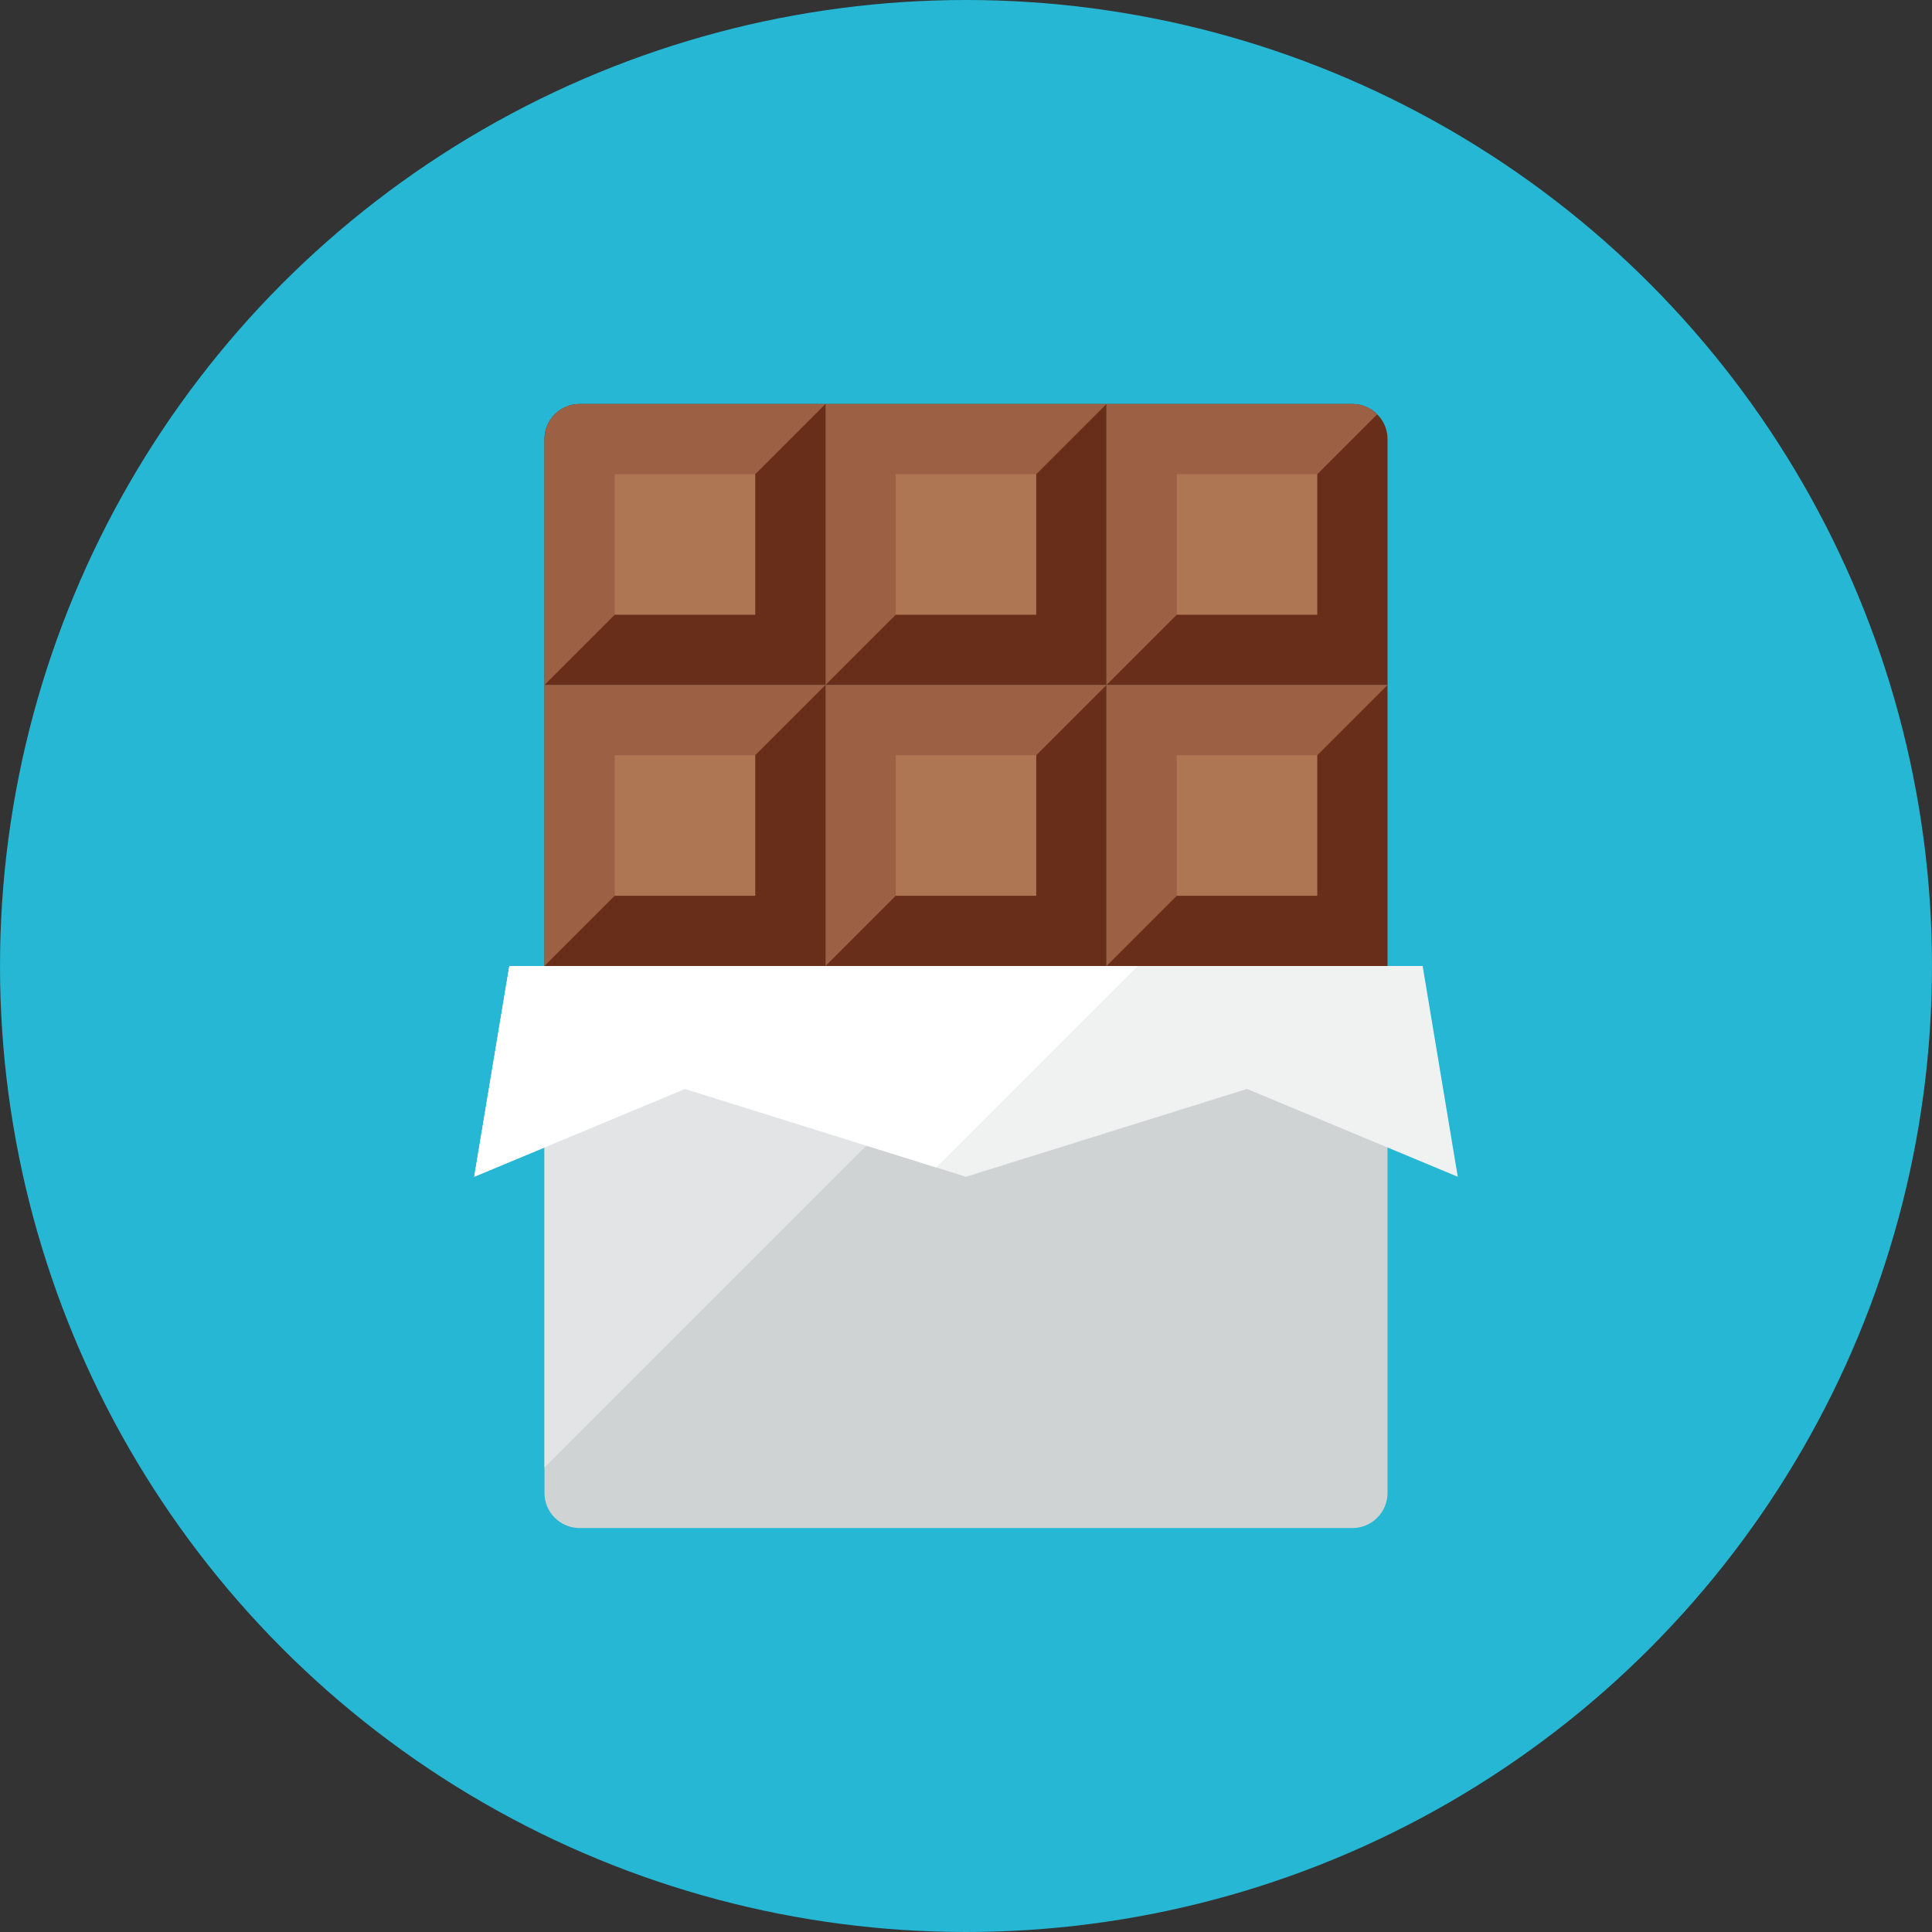 <?xml version="1.0" encoding="iso-8859-1"?>
<!-- Generator: Adobe Illustrator 17.1.0, SVG Export Plug-In . SVG Version: 6.00 Build 0)  -->
<!DOCTYPE svg PUBLIC "-//W3C//DTD SVG 1.0//EN" "http://www.w3.org/TR/2001/REC-SVG-20010904/DTD/svg10.dtd">
<svg version="1.0" xmlns="http://www.w3.org/2000/svg" xmlns:xlink="http://www.w3.org/1999/xlink" x="0px" y="0px" width="110px"
	 height="110px" viewBox="0 0 110 110" style="enable-background:new 0 0 110 110;" xml:space="preserve">
<rect x="0" y="0" width="110" height="110" fill="#333333" stroke="none"/>
<g id="Artboard" style="display:none;">
	
		<rect x="-1224.5" y="-290.5" style="display:inline;fill:#808080;stroke:#000000;stroke-miterlimit:10;" width="1392" height="1369"/>
</g>
<g id="R-Multicolor">
	<circle style="fill:#25B7D3;" cx="55" cy="55" r="55"/>
	<g>
		<g>
			<path style="fill:#CFD3D4;" d="M79,85c0,1.105-0.895,2-2,2H33c-1.105,0-2-0.895-2-2V55h48V85z"/>
		</g>
		<g>
			<polygon style="fill:#E2E4E5;" points="31,83.556 59.556,55 31,55 			"/>
		</g>
		<g>
			<path style="fill:#692E19;" d="M79,25v14H63V23h14c0.55,0,1.05,0.22,1.41,0.59C78.78,23.95,79,24.45,79,25z"/>
		</g>
		<g>
			<rect x="47" y="39" style="fill:#692E19;" width="16" height="16"/>
		</g>
		<g>
			<rect x="47" y="23" style="fill:#692E19;" width="16" height="16"/>
		</g>
		<g>
			<polygon style="fill:#9C6144;" points="47,55 47,39 63,39 			"/>
		</g>
		<g>
			<rect x="51" y="43" style="fill:#AF7653;" width="8" height="8"/>
		</g>
		<g>
			<rect x="63" y="39" style="fill:#692E19;" width="16" height="16"/>
		</g>
		<g>
			<polygon style="fill:#9C6144;" points="63,55 63,39 79,39 			"/>
		</g>
		<g>
			<path style="fill:#9C6144;" d="M78.41,23.59L63,39V23h14C77.55,23,78.05,23.22,78.41,23.59z"/>
		</g>
		<g>
			<rect x="67" y="43" style="fill:#AF7653;" width="8" height="8"/>
		</g>
		<g>
			<polygon style="fill:#9C6144;" points="47,39 47,23 63,23 			"/>
		</g>
		<g>
			<rect x="67" y="27" style="fill:#AF7653;" width="8" height="8"/>
		</g>
		<g>
			<rect x="51" y="27" style="fill:#AF7653;" width="8" height="8"/>
		</g>
		<g>
			<rect x="31" y="39" style="fill:#692E19;" width="16" height="16"/>
		</g>
		<g>
			<path style="fill:#692E19;" d="M31,25c0-1.105,0.895-2,2-2h14v16H31V25z"/>
		</g>
		<g>
			<polygon style="fill:#9C6144;" points="31,55 31,39 47,39 			"/>
		</g>
		<g>
			<rect x="35" y="43" style="fill:#AF7653;" width="8" height="8"/>
		</g>
		<g>
			<path style="fill:#9C6144;" d="M31,39V25c0-1.105,0.895-2,2-2h14L31,39z"/>
		</g>
		<g>
			<rect x="35" y="27" style="fill:#AF7653;" width="8" height="8"/>
		</g>
		<g>
			<polygon style="fill:#F0F1F1;" points="29,55 27,67 39,62 55,67 71,62 83,67 81,55 			"/>
		</g>
		<g>
			<polygon style="fill:#FFFFFF;" points="29,55 27,67 39,62 53.304,66.47 64.775,55 			"/>
		</g>
	</g>
</g>
<g id="Multicolor" style="display:none;">
	<g style="display:inline;">
		<g>
			<path style="fill:#CFD3D4;" d="M79,85c0,1.105-0.895,2-2,2H33c-1.105,0-2-0.895-2-2V55h48V85z"/>
		</g>
		<g>
			<polygon style="fill:#E2E4E5;" points="31,83.556 59.556,55 31,55 			"/>
		</g>
		<g>
			<path style="fill:#692E19;" d="M79,25v14H63V23h14c0.55,0,1.05,0.22,1.41,0.59C78.78,23.95,79,24.45,79,25z"/>
		</g>
		<g>
			<rect x="47" y="39" style="fill:#692E19;" width="16" height="16"/>
		</g>
		<g>
			<rect x="47" y="23" style="fill:#692E19;" width="16" height="16"/>
		</g>
		<g>
			<polygon style="fill:#9C6144;" points="47,55 47,39 63,39 			"/>
		</g>
		<g>
			<rect x="51" y="43" style="fill:#AF7653;" width="8" height="8"/>
		</g>
		<g>
			<rect x="63" y="39" style="fill:#692E19;" width="16" height="16"/>
		</g>
		<g>
			<polygon style="fill:#9C6144;" points="63,55 63,39 79,39 			"/>
		</g>
		<g>
			<path style="fill:#9C6144;" d="M78.41,23.59L63,39V23h14C77.55,23,78.05,23.22,78.41,23.59z"/>
		</g>
		<g>
			<rect x="67" y="43" style="fill:#AF7653;" width="8" height="8"/>
		</g>
		<g>
			<polygon style="fill:#9C6144;" points="47,39 47,23 63,23 			"/>
		</g>
		<g>
			<rect x="67" y="27" style="fill:#AF7653;" width="8" height="8"/>
		</g>
		<g>
			<rect x="51" y="27" style="fill:#AF7653;" width="8" height="8"/>
		</g>
		<g>
			<rect x="31" y="39" style="fill:#692E19;" width="16" height="16"/>
		</g>
		<g>
			<path style="fill:#692E19;" d="M31,25c0-1.105,0.895-2,2-2h14v16H31V25z"/>
		</g>
		<g>
			<polygon style="fill:#9C6144;" points="31,55 31,39 47,39 			"/>
		</g>
		<g>
			<rect x="35" y="43" style="fill:#AF7653;" width="8" height="8"/>
		</g>
		<g>
			<path style="fill:#9C6144;" d="M31,39V25c0-1.105,0.895-2,2-2h14L31,39z"/>
		</g>
		<g>
			<rect x="35" y="27" style="fill:#AF7653;" width="8" height="8"/>
		</g>
		<g>
			<polygon style="fill:#F0F1F1;" points="29,55 27,67 39,62 55,67 71,62 83,67 81,55 			"/>
		</g>
		<g>
			<polygon style="fill:#FFFFFF;" points="29,55 27,67 39,62 53.304,66.47 64.775,55 			"/>
		</g>
	</g>
</g>
<g id="Blue" style="display:none;">
	<g style="display:inline;">
		<g>
			<path style="fill:#BBE7F2;" d="M79,85c0,1.105-0.896,2-2,2H33c-1.104,0-2-0.895-2-2V55h48V85z"/>
		</g>
		<g>
			<polygon style="fill:#E1F5FA;" points="31,83.556 59.557,55 31,55 			"/>
		</g>
		<g>
			<path style="fill:#0C333D;" d="M79,25v14H63V23h14c0.55,0,1.05,0.22,1.41,0.59C78.78,23.95,79,24.45,79,25z"/>
		</g>
		<g>
			<rect x="47" y="39" style="fill:#0C333D;" width="16" height="16"/>
		</g>
		<g>
			<rect x="47" y="23" style="fill:#0C333D;" width="16" height="16"/>
		</g>
		<g>
			<polygon style="fill:#0F6175;" points="47,55 47,39 63,39 			"/>
		</g>
		<g>
			<rect x="51" y="43" style="fill:#33899E;" width="8" height="8"/>
		</g>
		<g>
			<rect x="63" y="39" style="fill:#0C333D;" width="16" height="16"/>
		</g>
		<g>
			<polygon style="fill:#0F6175;" points="63,55 63,39 79,39 			"/>
		</g>
		<g>
			<path style="fill:#0F6175;" d="M78.41,23.59L63,39V23h14C77.55,23,78.05,23.22,78.41,23.59z"/>
		</g>
		<g>
			<rect x="67" y="43" style="fill:#33899E;" width="8" height="8"/>
		</g>
		<g>
			<polygon style="fill:#0F6175;" points="47,39 47,23 63,23 			"/>
		</g>
		<g>
			<rect x="67" y="27" style="fill:#33899E;" width="8" height="8"/>
		</g>
		<g>
			<rect x="51" y="27" style="fill:#33899E;" width="8" height="8"/>
		</g>
		<g>
			<rect x="31" y="39" style="fill:#0C333D;" width="16" height="16"/>
		</g>
		<g>
			<path style="fill:#0C333D;" d="M31,25c0-1.104,0.896-2,2-2h14v16H31V25z"/>
		</g>
		<g>
			<polygon style="fill:#0F6175;" points="31,55 31,39 47,39 			"/>
		</g>
		<g>
			<rect x="35" y="43" style="fill:#33899E;" width="8" height="8"/>
		</g>
		<g>
			<path style="fill:#0F6175;" d="M31,39V25c0-1.104,0.896-2,2-2h14L31,39z"/>
		</g>
		<g>
			<rect x="35" y="27" style="fill:#33899E;" width="8" height="8"/>
		</g>
		<g>
			<polygon style="fill:#E1F5FA;" points="29,55 27,67 39,62 55,67 71,62 83,67 81,55 			"/>
		</g>
		<g>
			<polygon style="fill:#FFFFFF;" points="29,55 27,67 39,62 53.305,66.47 64.774,55 			"/>
		</g>
	</g>
</g>
<g id="R-Blue" style="display:none;">
	<circle style="display:inline;fill:#81D2EB;" cx="55" cy="55" r="55"/>
	<g style="display:inline;">
		<g>
			<path style="fill:#BBE7F2;" d="M79,85c0,1.105-0.896,2-2,2H33c-1.104,0-2-0.895-2-2V55h48V85z"/>
		</g>
		<g>
			<polygon style="fill:#E1F5FA;" points="31,83.556 59.557,55 31,55 			"/>
		</g>
		<g>
			<path style="fill:#0C333D;" d="M79,25v14H63V23h14c0.55,0,1.05,0.22,1.41,0.59C78.78,23.95,79,24.45,79,25z"/>
		</g>
		<g>
			<rect x="47" y="39" style="fill:#0C333D;" width="16" height="16"/>
		</g>
		<g>
			<rect x="47" y="23" style="fill:#0C333D;" width="16" height="16"/>
		</g>
		<g>
			<polygon style="fill:#0F6175;" points="47,55 47,39 63,39 			"/>
		</g>
		<g>
			<rect x="51" y="43" style="fill:#33899E;" width="8" height="8"/>
		</g>
		<g>
			<rect x="63" y="39" style="fill:#0C333D;" width="16" height="16"/>
		</g>
		<g>
			<polygon style="fill:#0F6175;" points="63,55 63,39 79,39 			"/>
		</g>
		<g>
			<path style="fill:#0F6175;" d="M78.41,23.59L63,39V23h14C77.55,23,78.05,23.22,78.41,23.59z"/>
		</g>
		<g>
			<rect x="67" y="43" style="fill:#33899E;" width="8" height="8"/>
		</g>
		<g>
			<polygon style="fill:#0F6175;" points="47,39 47,23 63,23 			"/>
		</g>
		<g>
			<rect x="67" y="27" style="fill:#33899E;" width="8" height="8"/>
		</g>
		<g>
			<rect x="51" y="27" style="fill:#33899E;" width="8" height="8"/>
		</g>
		<g>
			<rect x="31" y="39" style="fill:#0C333D;" width="16" height="16"/>
		</g>
		<g>
			<path style="fill:#0C333D;" d="M31,25c0-1.104,0.896-2,2-2h14v16H31V25z"/>
		</g>
		<g>
			<polygon style="fill:#0F6175;" points="31,55 31,39 47,39 			"/>
		</g>
		<g>
			<rect x="35" y="43" style="fill:#33899E;" width="8" height="8"/>
		</g>
		<g>
			<path style="fill:#0F6175;" d="M31,39V25c0-1.104,0.896-2,2-2h14L31,39z"/>
		</g>
		<g>
			<rect x="35" y="27" style="fill:#33899E;" width="8" height="8"/>
		</g>
		<g>
			<polygon style="fill:#E1F5FA;" points="29,55 27,67 39,62 55,67 71,62 83,67 81,55 			"/>
		</g>
		<g>
			<polygon style="fill:#FFFFFF;" points="29,55 27,67 39,62 53.305,66.47 64.774,55 			"/>
		</g>
	</g>
</g>
<g id="Green" style="display:none;">
	<g style="display:inline;">
		<g>
			<path style="fill:#AAF0E9;" d="M79,85c0,1.105-0.896,2-2,2H33c-1.104,0-2-0.895-2-2V55h48V85z"/>
		</g>
		<g>
			<polygon style="fill:#D7FCF9;" points="31,83.556 59.557,55 31,55 			"/>
		</g>
		<g>
			<path style="fill:#0A3631;" d="M79,25v14H63V23h14c0.55,0,1.05,0.22,1.41,0.59C78.78,23.95,79,24.45,79,25z"/>
		</g>
		<g>
			<rect x="47" y="39" style="fill:#0A3631;" width="16" height="16"/>
		</g>
		<g>
			<rect x="47" y="23" style="fill:#0A3631;" width="16" height="16"/>
		</g>
		<g>
			<polygon style="fill:#14635B;" points="47,55 47,39 63,39 			"/>
		</g>
		<g>
			<rect x="51" y="43" style="fill:#3E948B;" width="8" height="8"/>
		</g>
		<g>
			<rect x="63" y="39" style="fill:#0A3631;" width="16" height="16"/>
		</g>
		<g>
			<polygon style="fill:#14635B;" points="63,55 63,39 79,39 			"/>
		</g>
		<g>
			<path style="fill:#14635B;" d="M78.41,23.59L63,39V23h14C77.55,23,78.05,23.22,78.41,23.59z"/>
		</g>
		<g>
			<rect x="67" y="43" style="fill:#3E948B;" width="8" height="8"/>
		</g>
		<g>
			<polygon style="fill:#14635B;" points="47,39 47,23 63,23 			"/>
		</g>
		<g>
			<rect x="67" y="27" style="fill:#3E948B;" width="8" height="8"/>
		</g>
		<g>
			<rect x="51" y="27" style="fill:#3E948B;" width="8" height="8"/>
		</g>
		<g>
			<rect x="31" y="39" style="fill:#0A3631;" width="16" height="16"/>
		</g>
		<g>
			<path style="fill:#0A3631;" d="M31,25c0-1.104,0.896-2,2-2h14v16H31V25z"/>
		</g>
		<g>
			<polygon style="fill:#14635B;" points="31,55 31,39 47,39 			"/>
		</g>
		<g>
			<rect x="35" y="43" style="fill:#3E948B;" width="8" height="8"/>
		</g>
		<g>
			<path style="fill:#14635B;" d="M31,39V25c0-1.104,0.896-2,2-2h14L31,39z"/>
		</g>
		<g>
			<rect x="35" y="27" style="fill:#3E948B;" width="8" height="8"/>
		</g>
		<g>
			<polygon style="fill:#D7FCF9;" points="29,55 27,67 39,62 55,67 71,62 83,67 81,55 			"/>
		</g>
		<g>
			<polygon style="fill:#FFFFFF;" points="29,55 27,67 39,62 53.305,66.47 64.774,55 			"/>
		</g>
	</g>
</g>
<g id="R-Green" style="display:none;">
	<circle style="display:inline;fill:#77E0C4;" cx="55" cy="55" r="55"/>
	<g style="display:inline;">
		<g>
			<path style="fill:#AAF0E9;" d="M79,85c0,1.105-0.896,2-2,2H33c-1.104,0-2-0.895-2-2V55h48V85z"/>
		</g>
		<g>
			<polygon style="fill:#D7FCF9;" points="31,83.556 59.557,55 31,55 			"/>
		</g>
		<g>
			<path style="fill:#0A3631;" d="M79,25v14H63V23h14c0.55,0,1.05,0.22,1.41,0.59C78.78,23.95,79,24.45,79,25z"/>
		</g>
		<g>
			<rect x="47" y="39" style="fill:#0A3631;" width="16" height="16"/>
		</g>
		<g>
			<rect x="47" y="23" style="fill:#0A3631;" width="16" height="16"/>
		</g>
		<g>
			<polygon style="fill:#14635B;" points="47,55 47,39 63,39 			"/>
		</g>
		<g>
			<rect x="51" y="43" style="fill:#3E948B;" width="8" height="8"/>
		</g>
		<g>
			<rect x="63" y="39" style="fill:#0A3631;" width="16" height="16"/>
		</g>
		<g>
			<polygon style="fill:#14635B;" points="63,55 63,39 79,39 			"/>
		</g>
		<g>
			<path style="fill:#14635B;" d="M78.41,23.59L63,39V23h14C77.55,23,78.05,23.22,78.41,23.59z"/>
		</g>
		<g>
			<rect x="67" y="43" style="fill:#3E948B;" width="8" height="8"/>
		</g>
		<g>
			<polygon style="fill:#14635B;" points="47,39 47,23 63,23 			"/>
		</g>
		<g>
			<rect x="67" y="27" style="fill:#3E948B;" width="8" height="8"/>
		</g>
		<g>
			<rect x="51" y="27" style="fill:#3E948B;" width="8" height="8"/>
		</g>
		<g>
			<rect x="31" y="39" style="fill:#0A3631;" width="16" height="16"/>
		</g>
		<g>
			<path style="fill:#0A3631;" d="M31,25c0-1.104,0.896-2,2-2h14v16H31V25z"/>
		</g>
		<g>
			<polygon style="fill:#14635B;" points="31,55 31,39 47,39 			"/>
		</g>
		<g>
			<rect x="35" y="43" style="fill:#3E948B;" width="8" height="8"/>
		</g>
		<g>
			<path style="fill:#14635B;" d="M31,39V25c0-1.104,0.896-2,2-2h14L31,39z"/>
		</g>
		<g>
			<rect x="35" y="27" style="fill:#3E948B;" width="8" height="8"/>
		</g>
		<g>
			<polygon style="fill:#D7FCF9;" points="29,55 27,67 39,62 55,67 71,62 83,67 81,55 			"/>
		</g>
		<g>
			<polygon style="fill:#FFFFFF;" points="29,55 27,67 39,62 53.305,66.47 64.774,55 			"/>
		</g>
	</g>
</g>
<g id="Red" style="display:none;">
	<g style="display:inline;">
		<g>
			<path style="fill:#FFD7D4;" d="M79,85c0,1.105-0.896,2-2,2H33c-1.104,0-2-0.895-2-2V55h48V85z"/>
		</g>
		<g>
			<polygon style="fill:#FFEFED;" points="31,83.556 59.557,55 31,55 			"/>
		</g>
		<g>
			<path style="fill:#4A1410;" d="M79,25v14H63V23h14c0.55,0,1.05,0.22,1.41,0.59C78.78,23.95,79,24.45,79,25z"/>
		</g>
		<g>
			<rect x="47" y="39" style="fill:#4A1410;" width="16" height="16"/>
		</g>
		<g>
			<rect x="47" y="23" style="fill:#4A1410;" width="16" height="16"/>
		</g>
		<g>
			<polygon style="fill:#7D261E;" points="47,55 47,39 63,39 			"/>
		</g>
		<g>
			<rect x="51" y="43" style="fill:#B84E44;" width="8" height="8"/>
		</g>
		<g>
			<rect x="63" y="39" style="fill:#4A1410;" width="16" height="16"/>
		</g>
		<g>
			<polygon style="fill:#7D261E;" points="63,55 63,39 79,39 			"/>
		</g>
		<g>
			<path style="fill:#7D261E;" d="M78.41,23.59L63,39V23h14C77.55,23,78.05,23.22,78.41,23.59z"/>
		</g>
		<g>
			<rect x="67" y="43" style="fill:#B84E44;" width="8" height="8"/>
		</g>
		<g>
			<polygon style="fill:#7D261E;" points="47,39 47,23 63,23 			"/>
		</g>
		<g>
			<rect x="67" y="27" style="fill:#B84E44;" width="8" height="8"/>
		</g>
		<g>
			<rect x="51" y="27" style="fill:#B84E44;" width="8" height="8"/>
		</g>
		<g>
			<rect x="31" y="39" style="fill:#4A1410;" width="16" height="16"/>
		</g>
		<g>
			<path style="fill:#4A1410;" d="M31,25c0-1.104,0.896-2,2-2h14v16H31V25z"/>
		</g>
		<g>
			<polygon style="fill:#7D261E;" points="31,55 31,39 47,39 			"/>
		</g>
		<g>
			<rect x="35" y="43" style="fill:#B84E44;" width="8" height="8"/>
		</g>
		<g>
			<path style="fill:#7D261E;" d="M31,39V25c0-1.104,0.896-2,2-2h14L31,39z"/>
		</g>
		<g>
			<rect x="35" y="27" style="fill:#B84E44;" width="8" height="8"/>
		</g>
		<g>
			<polygon style="fill:#FFEFED;" points="29,55 27,67 39,62 55,67 71,62 83,67 81,55 			"/>
		</g>
		<g>
			<polygon style="fill:#FFFFFF;" points="29,55 27,67 39,62 53.305,66.47 64.774,55 			"/>
		</g>
	</g>
</g>
<g id="R-Red" style="display:none;">
	<circle style="display:inline;fill:#FABBAF;" cx="55" cy="55" r="55"/>
	<g style="display:inline;">
		<g>
			<path style="fill:#FFD7D4;" d="M79,85c0,1.105-0.896,2-2,2H33c-1.104,0-2-0.895-2-2V55h48V85z"/>
		</g>
		<g>
			<polygon style="fill:#FFEFED;" points="31,83.556 59.557,55 31,55 			"/>
		</g>
		<g>
			<path style="fill:#4A1410;" d="M79,25v14H63V23h14c0.55,0,1.05,0.22,1.41,0.59C78.78,23.95,79,24.45,79,25z"/>
		</g>
		<g>
			<rect x="47" y="39" style="fill:#4A1410;" width="16" height="16"/>
		</g>
		<g>
			<rect x="47" y="23" style="fill:#4A1410;" width="16" height="16"/>
		</g>
		<g>
			<polygon style="fill:#7D261E;" points="47,55 47,39 63,39 			"/>
		</g>
		<g>
			<rect x="51" y="43" style="fill:#B84E44;" width="8" height="8"/>
		</g>
		<g>
			<rect x="63" y="39" style="fill:#4A1410;" width="16" height="16"/>
		</g>
		<g>
			<polygon style="fill:#7D261E;" points="63,55 63,39 79,39 			"/>
		</g>
		<g>
			<path style="fill:#7D261E;" d="M78.41,23.59L63,39V23h14C77.55,23,78.05,23.22,78.41,23.59z"/>
		</g>
		<g>
			<rect x="67" y="43" style="fill:#B84E44;" width="8" height="8"/>
		</g>
		<g>
			<polygon style="fill:#7D261E;" points="47,39 47,23 63,23 			"/>
		</g>
		<g>
			<rect x="67" y="27" style="fill:#B84E44;" width="8" height="8"/>
		</g>
		<g>
			<rect x="51" y="27" style="fill:#B84E44;" width="8" height="8"/>
		</g>
		<g>
			<rect x="31" y="39" style="fill:#4A1410;" width="16" height="16"/>
		</g>
		<g>
			<path style="fill:#4A1410;" d="M31,25c0-1.104,0.896-2,2-2h14v16H31V25z"/>
		</g>
		<g>
			<polygon style="fill:#7D261E;" points="31,55 31,39 47,39 			"/>
		</g>
		<g>
			<rect x="35" y="43" style="fill:#B84E44;" width="8" height="8"/>
		</g>
		<g>
			<path style="fill:#7D261E;" d="M31,39V25c0-1.104,0.896-2,2-2h14L31,39z"/>
		</g>
		<g>
			<rect x="35" y="27" style="fill:#B84E44;" width="8" height="8"/>
		</g>
		<g>
			<polygon style="fill:#FFEFED;" points="29,55 27,67 39,62 55,67 71,62 83,67 81,55 			"/>
		</g>
		<g>
			<polygon style="fill:#FFFFFF;" points="29,55 27,67 39,62 53.305,66.47 64.774,55 			"/>
		</g>
	</g>
</g>
<g id="Yellow" style="display:none;">
	<g style="display:inline;">
		<g>
			<path style="fill:#FFE9A1;" d="M79,85c0,1.105-0.896,2-2,2H33c-1.104,0-2-0.895-2-2V55h48V85z"/>
		</g>
		<g>
			<polygon style="fill:#FFF5D9;" points="31,83.556 59.557,55 31,55 			"/>
		</g>
		<g>
			<path style="fill:#3D320C;" d="M79,25v14H63V23h14c0.55,0,1.05,0.22,1.41,0.59C78.78,23.95,79,24.45,79,25z"/>
		</g>
		<g>
			<rect x="47" y="39" style="fill:#3D320C;" width="16" height="16"/>
		</g>
		<g>
			<rect x="47" y="23" style="fill:#3D320C;" width="16" height="16"/>
		</g>
		<g>
			<polygon style="fill:#66510D;" points="47,55 47,39 63,39 			"/>
		</g>
		<g>
			<rect x="51" y="43" style="fill:#947615;" width="8" height="8"/>
		</g>
		<g>
			<rect x="63" y="39" style="fill:#3D320C;" width="16" height="16"/>
		</g>
		<g>
			<polygon style="fill:#66510D;" points="63,55 63,39 79,39 			"/>
		</g>
		<g>
			<path style="fill:#66510D;" d="M78.41,23.59L63,39V23h14C77.55,23,78.05,23.22,78.41,23.59z"/>
		</g>
		<g>
			<rect x="67" y="43" style="fill:#947615;" width="8" height="8"/>
		</g>
		<g>
			<polygon style="fill:#66510D;" points="47,39 47,23 63,23 			"/>
		</g>
		<g>
			<rect x="67" y="27" style="fill:#947615;" width="8" height="8"/>
		</g>
		<g>
			<rect x="51" y="27" style="fill:#947615;" width="8" height="8"/>
		</g>
		<g>
			<rect x="31" y="39" style="fill:#3D320C;" width="16" height="16"/>
		</g>
		<g>
			<path style="fill:#3D320C;" d="M31,25c0-1.104,0.896-2,2-2h14v16H31V25z"/>
		</g>
		<g>
			<polygon style="fill:#66510D;" points="31,55 31,39 47,39 			"/>
		</g>
		<g>
			<rect x="35" y="43" style="fill:#947615;" width="8" height="8"/>
		</g>
		<g>
			<path style="fill:#66510D;" d="M31,39V25c0-1.104,0.896-2,2-2h14L31,39z"/>
		</g>
		<g>
			<rect x="35" y="27" style="fill:#947615;" width="8" height="8"/>
		</g>
		<g>
			<polygon style="fill:#FFF5D9;" points="29,55 27,67 39,62 55,67 71,62 83,67 81,55 			"/>
		</g>
		<g>
			<polygon style="fill:#FFFFFF;" points="29,55 27,67 39,62 53.305,66.47 64.774,55 			"/>
		</g>
	</g>
</g>
<g id="R-Yellow" style="display:none;">
	<circle style="display:inline;fill:#FFD75E;" cx="55" cy="55" r="55"/>
	<g style="display:inline;">
		<g>
			<path style="fill:#FFE9A1;" d="M79,85c0,1.105-0.896,2-2,2H33c-1.104,0-2-0.895-2-2V55h48V85z"/>
		</g>
		<g>
			<polygon style="fill:#FFF5D9;" points="31,83.556 59.557,55 31,55 			"/>
		</g>
		<g>
			<path style="fill:#3D320C;" d="M79,25v14H63V23h14c0.55,0,1.05,0.22,1.41,0.59C78.78,23.95,79,24.45,79,25z"/>
		</g>
		<g>
			<rect x="47" y="39" style="fill:#3D320C;" width="16" height="16"/>
		</g>
		<g>
			<rect x="47" y="23" style="fill:#3D320C;" width="16" height="16"/>
		</g>
		<g>
			<polygon style="fill:#66510D;" points="47,55 47,39 63,39 			"/>
		</g>
		<g>
			<rect x="51" y="43" style="fill:#947615;" width="8" height="8"/>
		</g>
		<g>
			<rect x="63" y="39" style="fill:#3D320C;" width="16" height="16"/>
		</g>
		<g>
			<polygon style="fill:#66510D;" points="63,55 63,39 79,39 			"/>
		</g>
		<g>
			<path style="fill:#66510D;" d="M78.41,23.59L63,39V23h14C77.55,23,78.05,23.22,78.41,23.59z"/>
		</g>
		<g>
			<rect x="67" y="43" style="fill:#947615;" width="8" height="8"/>
		</g>
		<g>
			<polygon style="fill:#66510D;" points="47,39 47,23 63,23 			"/>
		</g>
		<g>
			<rect x="67" y="27" style="fill:#947615;" width="8" height="8"/>
		</g>
		<g>
			<rect x="51" y="27" style="fill:#947615;" width="8" height="8"/>
		</g>
		<g>
			<rect x="31" y="39" style="fill:#3D320C;" width="16" height="16"/>
		</g>
		<g>
			<path style="fill:#3D320C;" d="M31,25c0-1.104,0.896-2,2-2h14v16H31V25z"/>
		</g>
		<g>
			<polygon style="fill:#66510D;" points="31,55 31,39 47,39 			"/>
		</g>
		<g>
			<rect x="35" y="43" style="fill:#947615;" width="8" height="8"/>
		</g>
		<g>
			<path style="fill:#66510D;" d="M31,39V25c0-1.104,0.896-2,2-2h14L31,39z"/>
		</g>
		<g>
			<rect x="35" y="27" style="fill:#947615;" width="8" height="8"/>
		</g>
		<g>
			<polygon style="fill:#FFF5D9;" points="29,55 27,67 39,62 55,67 71,62 83,67 81,55 			"/>
		</g>
		<g>
			<polygon style="fill:#FFFFFF;" points="29,55 27,67 39,62 53.305,66.47 64.774,55 			"/>
		</g>
	</g>
</g>
</svg>
